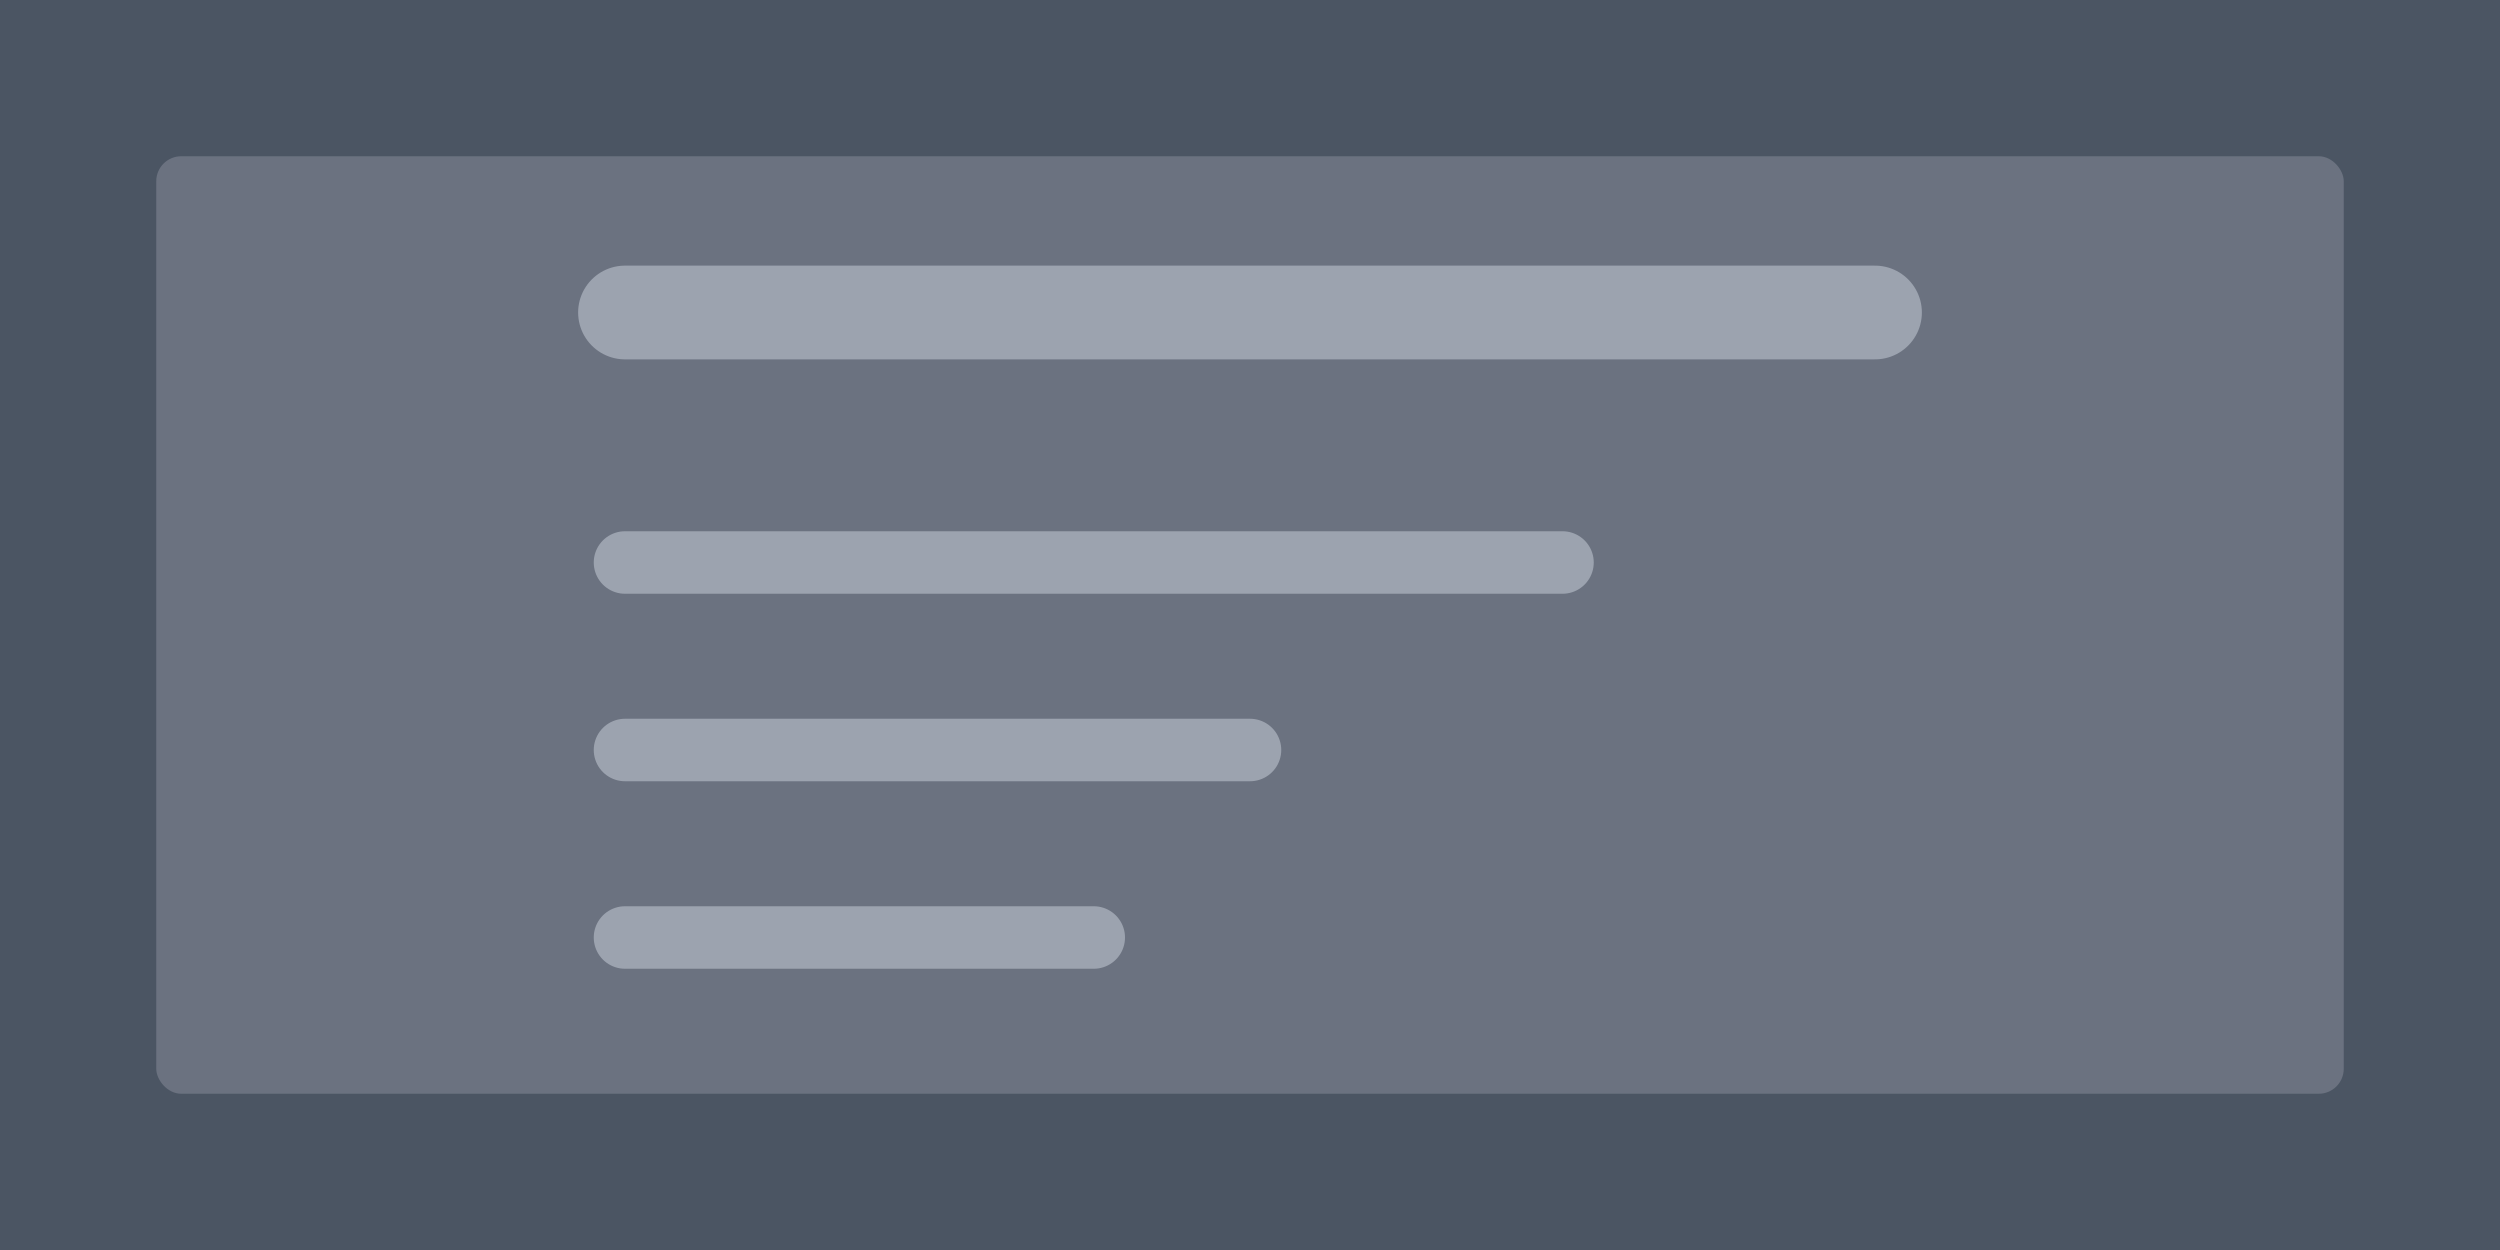 <svg xmlns="http://www.w3.org/2000/svg" width="800" height="400" viewBox="0 0 800 400">
  <rect width="800" height="400" fill="#4B5563" />
  <rect x="50" y="50" width="700" height="300" rx="8" fill="#6B7280" />
  <line x1="200" y1="100" x2="600" y2="100" stroke="#9CA3AF" stroke-width="30" stroke-linecap="round" />
  <line x1="200" y1="180" x2="500" y2="180" stroke="#9CA3AF" stroke-width="20" stroke-linecap="round" />
  <line x1="200" y1="240" x2="400" y2="240" stroke="#9CA3AF" stroke-width="20" stroke-linecap="round" />
  <line x1="200" y1="300" x2="350" y2="300" stroke="#9CA3AF" stroke-width="20" stroke-linecap="round" />
</svg> 